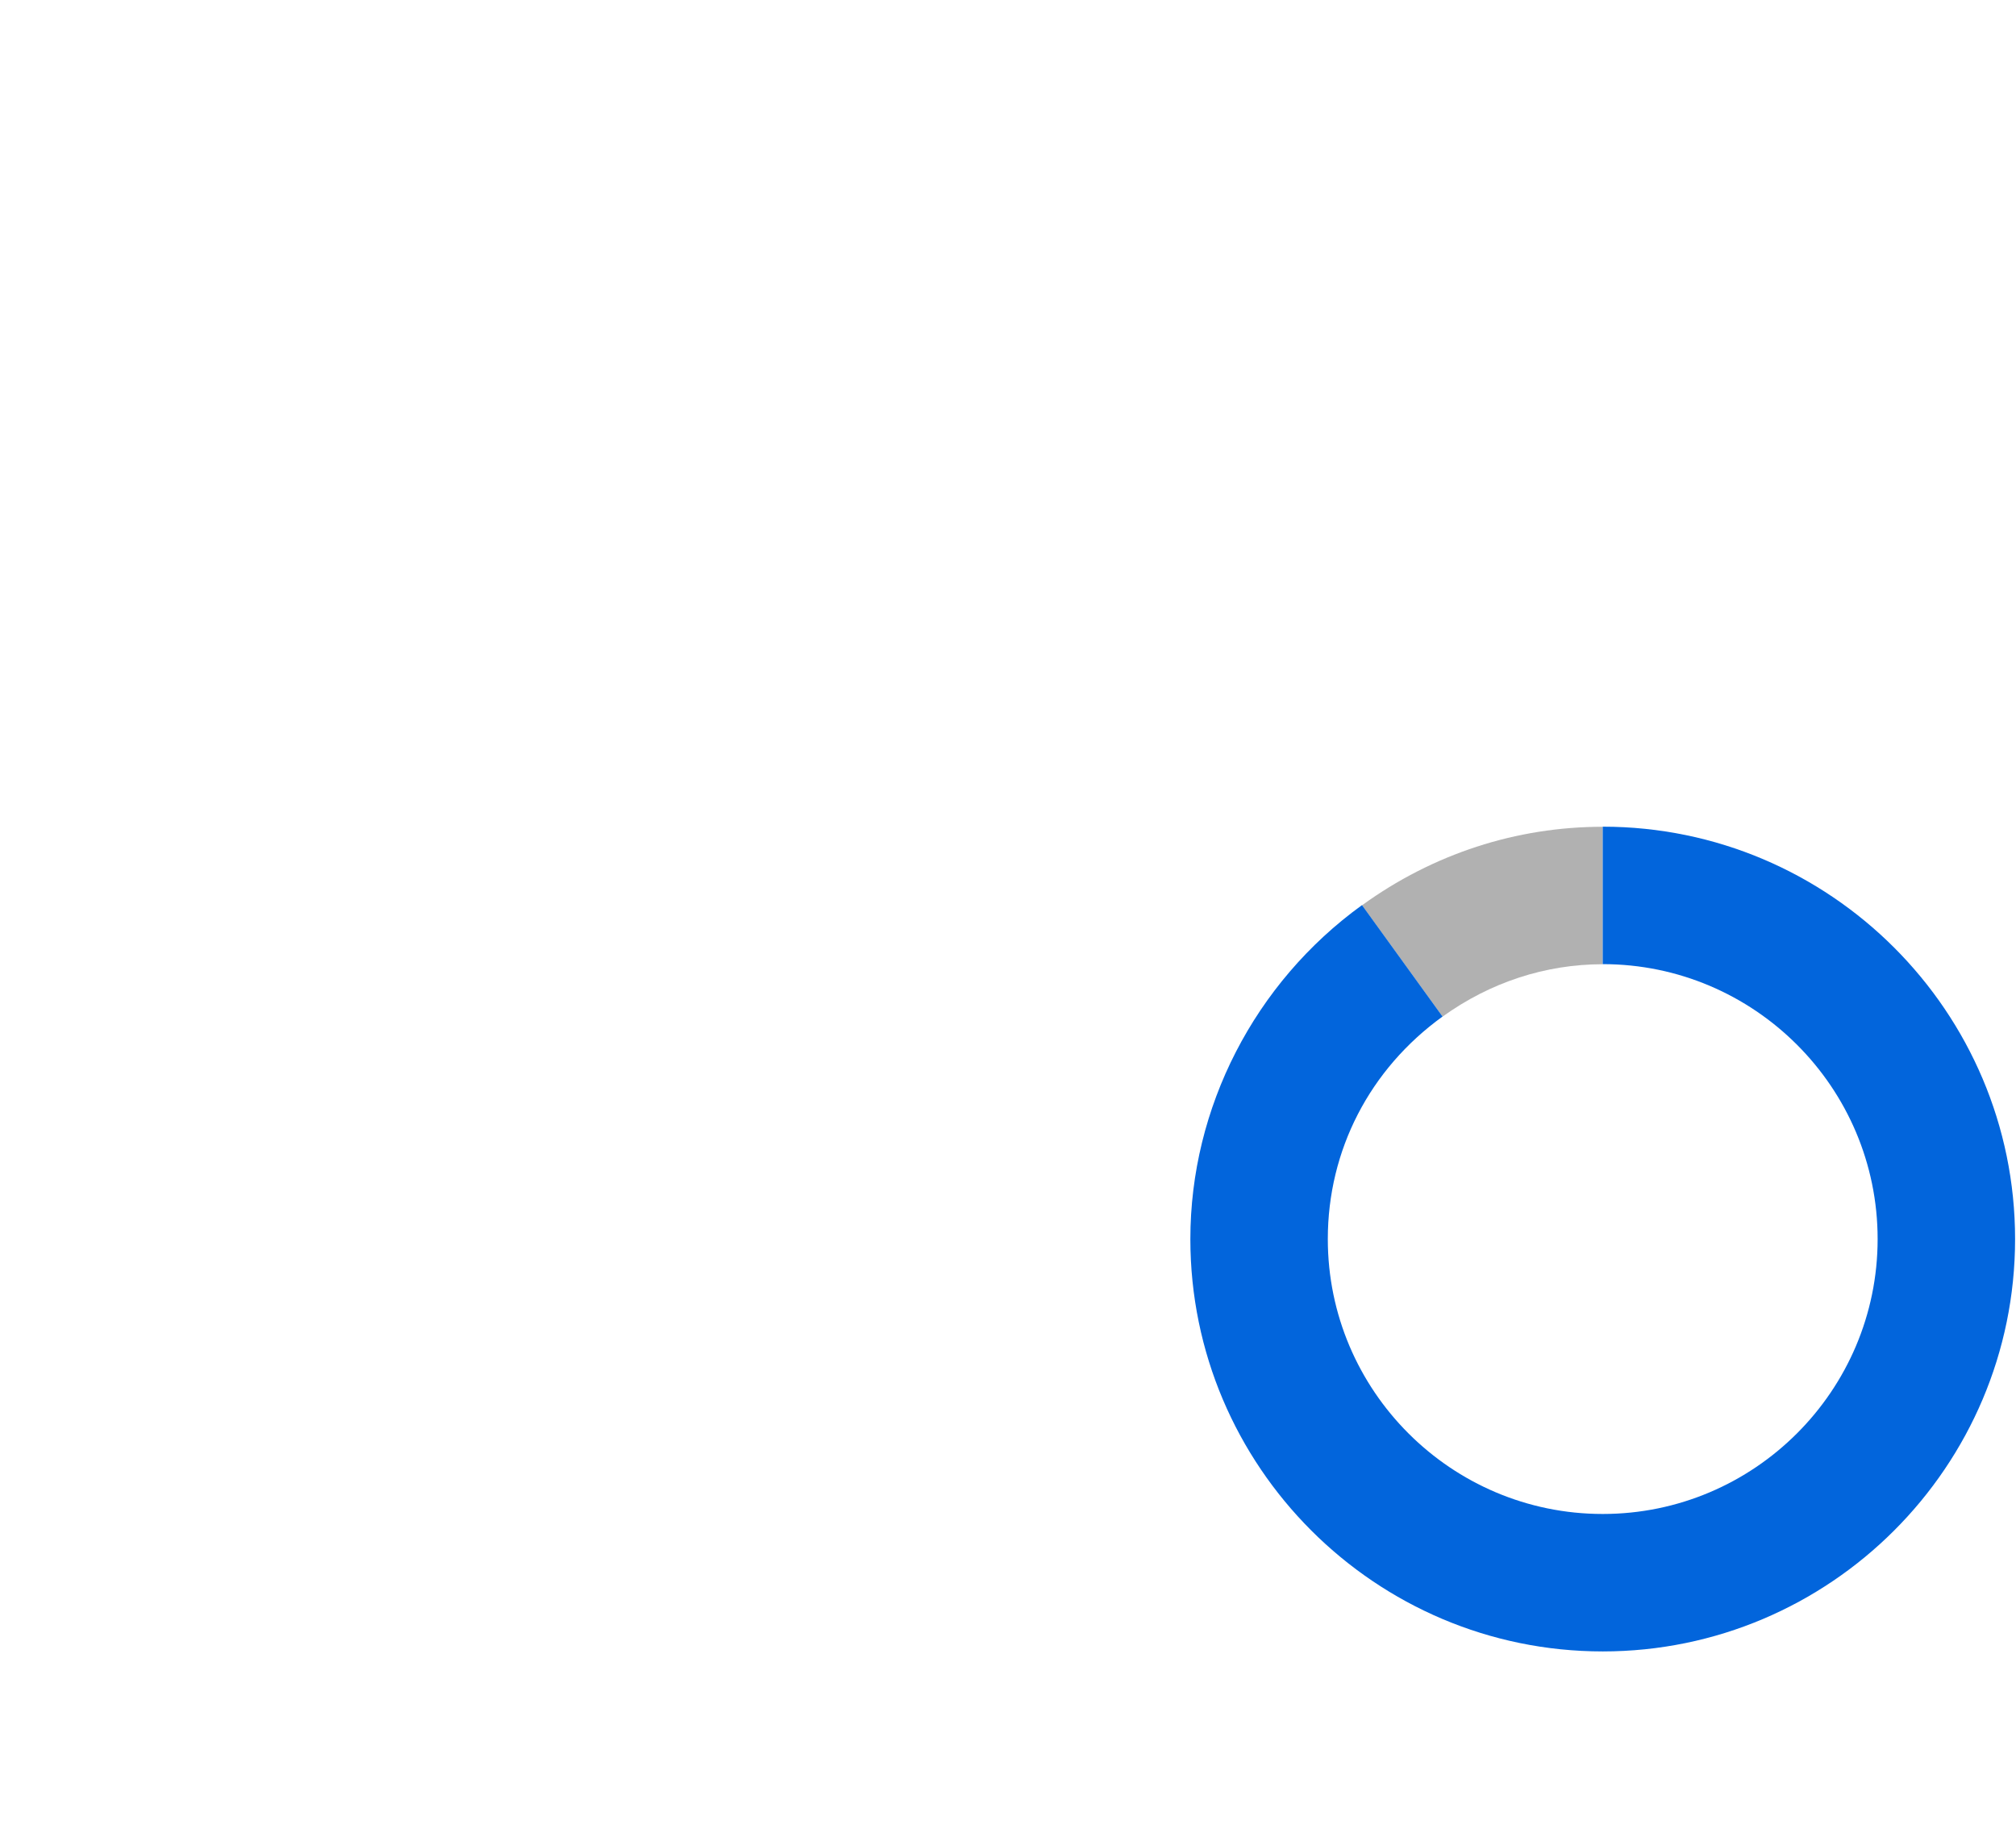 <?xml version="1.0" encoding="UTF-8"?>
<svg id="d" data-name="ICONS" xmlns="http://www.w3.org/2000/svg" width="22" height="20" viewBox="0 0 22 20">
  <path d="M15.742,11.094l-.879-1.215c.776-.562,1.685-.857,2.627-.857v1.5c-.625,0-1.229.198-1.748.572Z" fill="#222" opacity=".35" stroke-width="0"/>
  <path d="M17.49,18.021c-2.481,0-4.5-2.019-4.5-4.5,0-1.434.7-2.796,1.873-3.644l.879,1.216c-.796.575-1.252,1.46-1.252,2.428,0,1.654,1.346,3,3,3s3-1.346,3-3-1.346-3-3-3v-1.5c2.481,0,4.5,2.019,4.5,4.5s-2.019,4.5-4.5,4.5Z" fill="#0265dc" stroke-width="0"/>
</svg>
